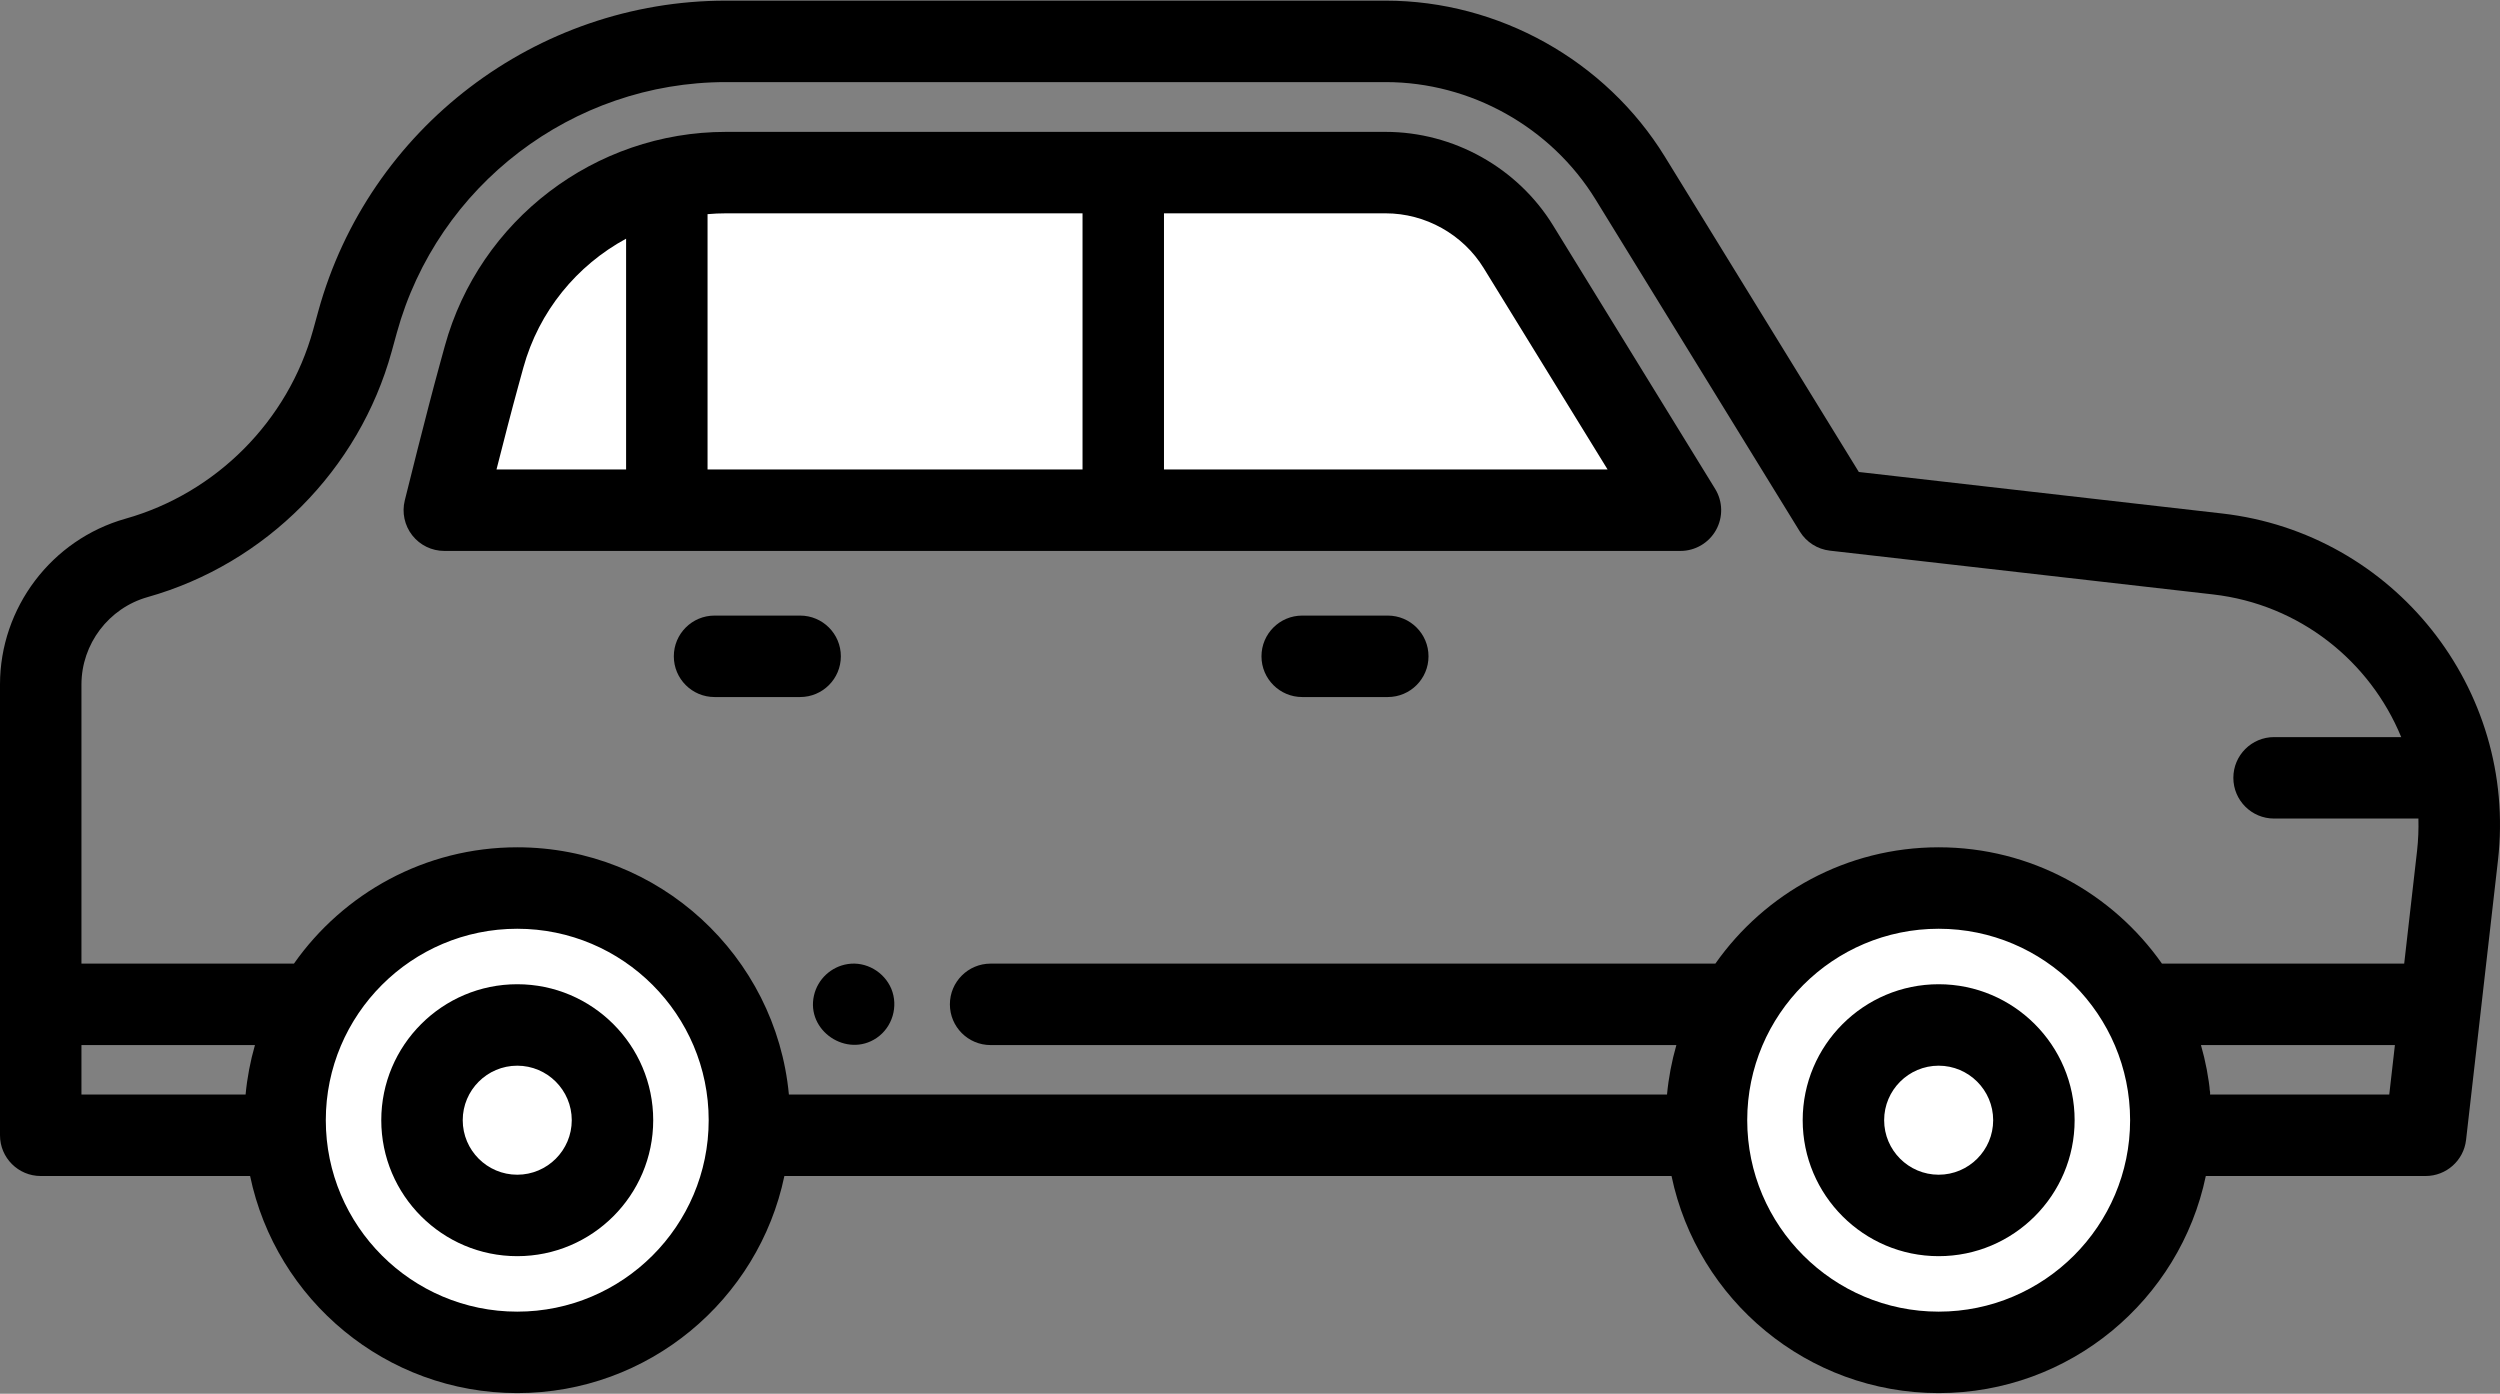 <svg width="800" height="446" viewBox="0 0 800 446" fill="none" xmlns="http://www.w3.org/2000/svg">
<rect x="0" y="0" width="800" height="446" fill="#808080" stroke="none"/>
<ellipse cx="166" cy="359" rx="72" ry="67" fill="white"/>
<ellipse cx="626" cy="359" rx="82" ry="67" fill="white"/>
<path d="M462.5 58H206.5L160 101.5L144.5 163.5H538L462.5 58Z" fill="white" stroke="black"/>
<path d="M165.518 314.955C141.525 314.955 122.008 334.472 122.008 358.464C122.008 382.456 141.525 401.974 165.518 401.974C189.51 401.974 209.027 382.455 209.027 358.464C209.027 334.474 189.51 314.955 165.518 314.955ZM165.518 375.909C155.898 375.909 148.073 368.082 148.073 358.464C148.073 348.846 155.898 341.02 165.518 341.02C175.137 341.02 182.962 348.845 182.962 358.464C182.962 368.084 175.137 375.909 165.518 375.909Z" fill="black"/>
<path d="M620.372 314.955C596.38 314.955 576.861 334.472 576.861 358.464C576.861 382.456 596.38 401.974 620.372 401.974C644.363 401.974 663.88 382.455 663.88 358.464C663.88 334.474 644.363 314.955 620.372 314.955ZM620.372 375.909C610.753 375.909 602.926 368.082 602.926 358.464C602.926 348.846 610.753 341.02 620.372 341.02C629.99 341.02 637.815 348.845 637.815 358.464C637.815 368.084 629.99 375.909 620.372 375.909Z" fill="black"/>
<path d="M711.106 164.317L594.825 151.032L532.766 50.15C513.816 19.344 479.575 0.207 443.407 0.207H232.286C171.598 0.207 117.961 41.074 101.851 99.59L100.203 105.576C92.198 134.653 69.194 157.797 40.168 165.982C16.518 172.651 0 194.469 0 219.042V363.29C0 370.487 5.835 376.322 13.033 376.322H80.032C88.299 415.938 123.485 445.791 165.517 445.791C207.55 445.791 242.737 415.938 251.003 376.322H534.887C543.154 415.938 578.34 445.791 620.373 445.791C662.405 445.791 697.592 415.938 705.858 376.322H776.194C782.82 376.322 788.392 371.351 789.143 364.767L799.35 275.306C805.613 220.39 766.028 170.6 711.106 164.317ZM26.065 334.422H81.582C80.118 339.527 79.097 344.818 78.587 350.257H26.065V334.422ZM165.517 419.726C131.737 419.726 104.256 392.245 104.256 358.464C104.256 324.684 131.737 297.201 165.517 297.201C199.298 297.201 226.779 324.684 226.779 358.464C226.779 392.245 199.298 419.726 165.517 419.726ZM620.373 419.726C586.592 419.726 559.111 392.245 559.111 358.464C559.111 324.684 586.592 297.201 620.373 297.201C654.153 297.201 681.635 324.684 681.635 358.464C681.635 392.245 654.153 419.726 620.373 419.726ZM620.373 271.135C590.855 271.135 564.73 285.871 548.916 308.357H316.996C309.799 308.357 303.964 314.192 303.964 321.389C303.964 328.587 309.799 334.422 316.996 334.422H536.437C534.973 339.527 533.953 344.818 533.442 350.257H252.448C248.297 305.939 210.902 271.135 165.517 271.135C136 271.135 109.875 285.871 94.061 308.357H26.065V219.042C26.065 206.087 34.775 194.584 47.242 191.068C84.999 180.423 114.92 150.316 125.334 112.494L126.981 106.508C139.986 59.267 183.29 26.272 232.286 26.272H443.407C470.59 26.272 496.323 40.655 510.563 63.806L575.945 170.089C578.043 173.499 581.591 175.754 585.567 176.209L708.145 190.213C735.951 193.395 758.438 211.648 768.39 235.873H727.706C720.508 235.873 714.673 241.708 714.673 248.905C714.673 256.103 720.508 261.938 727.706 261.938H773.89C773.98 265.37 773.85 268.845 773.45 272.352L769.342 308.357H691.828C676.015 285.871 649.889 271.135 620.373 271.135ZM707.302 350.257C706.793 344.818 705.771 339.527 704.306 334.422H766.369L764.562 350.257H707.302Z" fill="black"/>
<path d="M444.09 196.987H416.704C409.507 196.987 403.672 202.822 403.672 210.02C403.672 217.217 409.507 223.052 416.704 223.052H444.09C451.288 223.052 457.123 217.217 457.123 210.02C457.123 202.822 451.29 196.987 444.09 196.987Z" fill="black"/>
<path d="M269.073 210.02C269.073 202.822 263.237 196.987 256.04 196.987H228.654C221.457 196.987 215.622 202.822 215.622 210.02C215.622 217.217 221.457 223.052 228.654 223.052H256.04C263.237 223.052 269.073 217.217 269.073 210.02Z" fill="black"/>
<path d="M285.216 316.399C282.932 310.989 277.121 307.59 271.271 308.499C265.973 309.323 261.675 313.309 260.475 318.536C257.875 329.848 270.989 338.63 280.527 332.14C285.575 328.707 287.544 322.037 285.216 316.399C285.546 317.198 284.885 315.617 285.216 316.399Z" fill="black"/>
<path d="M497.001 72.168C485.652 53.684 465.118 42.201 443.409 42.201H232.281C190.426 42.201 153.441 70.381 142.337 110.741L140.698 116.715C136.41 132.277 129.807 159.01 129.527 160.141C128.566 164.03 129.449 168.145 131.918 171.301C134.389 174.454 138.172 176.298 142.179 176.298H537.744C542.466 176.298 546.818 173.745 549.121 169.624C551.425 165.502 551.319 160.457 548.845 156.436L497.001 72.168ZM346.41 68.265V150.229H226.416V68.527C228.354 68.357 230.309 68.265 232.281 68.265H346.41ZM165.83 123.622L167.471 117.643C172.441 99.579 184.613 84.907 200.351 76.378V150.228H158.88C161.078 141.553 163.763 131.131 165.83 123.622ZM372.475 150.229V68.265H443.409C456.122 68.265 468.145 74.986 474.795 85.815L514.426 150.229H372.475Z" fill="black"/>
</svg>
